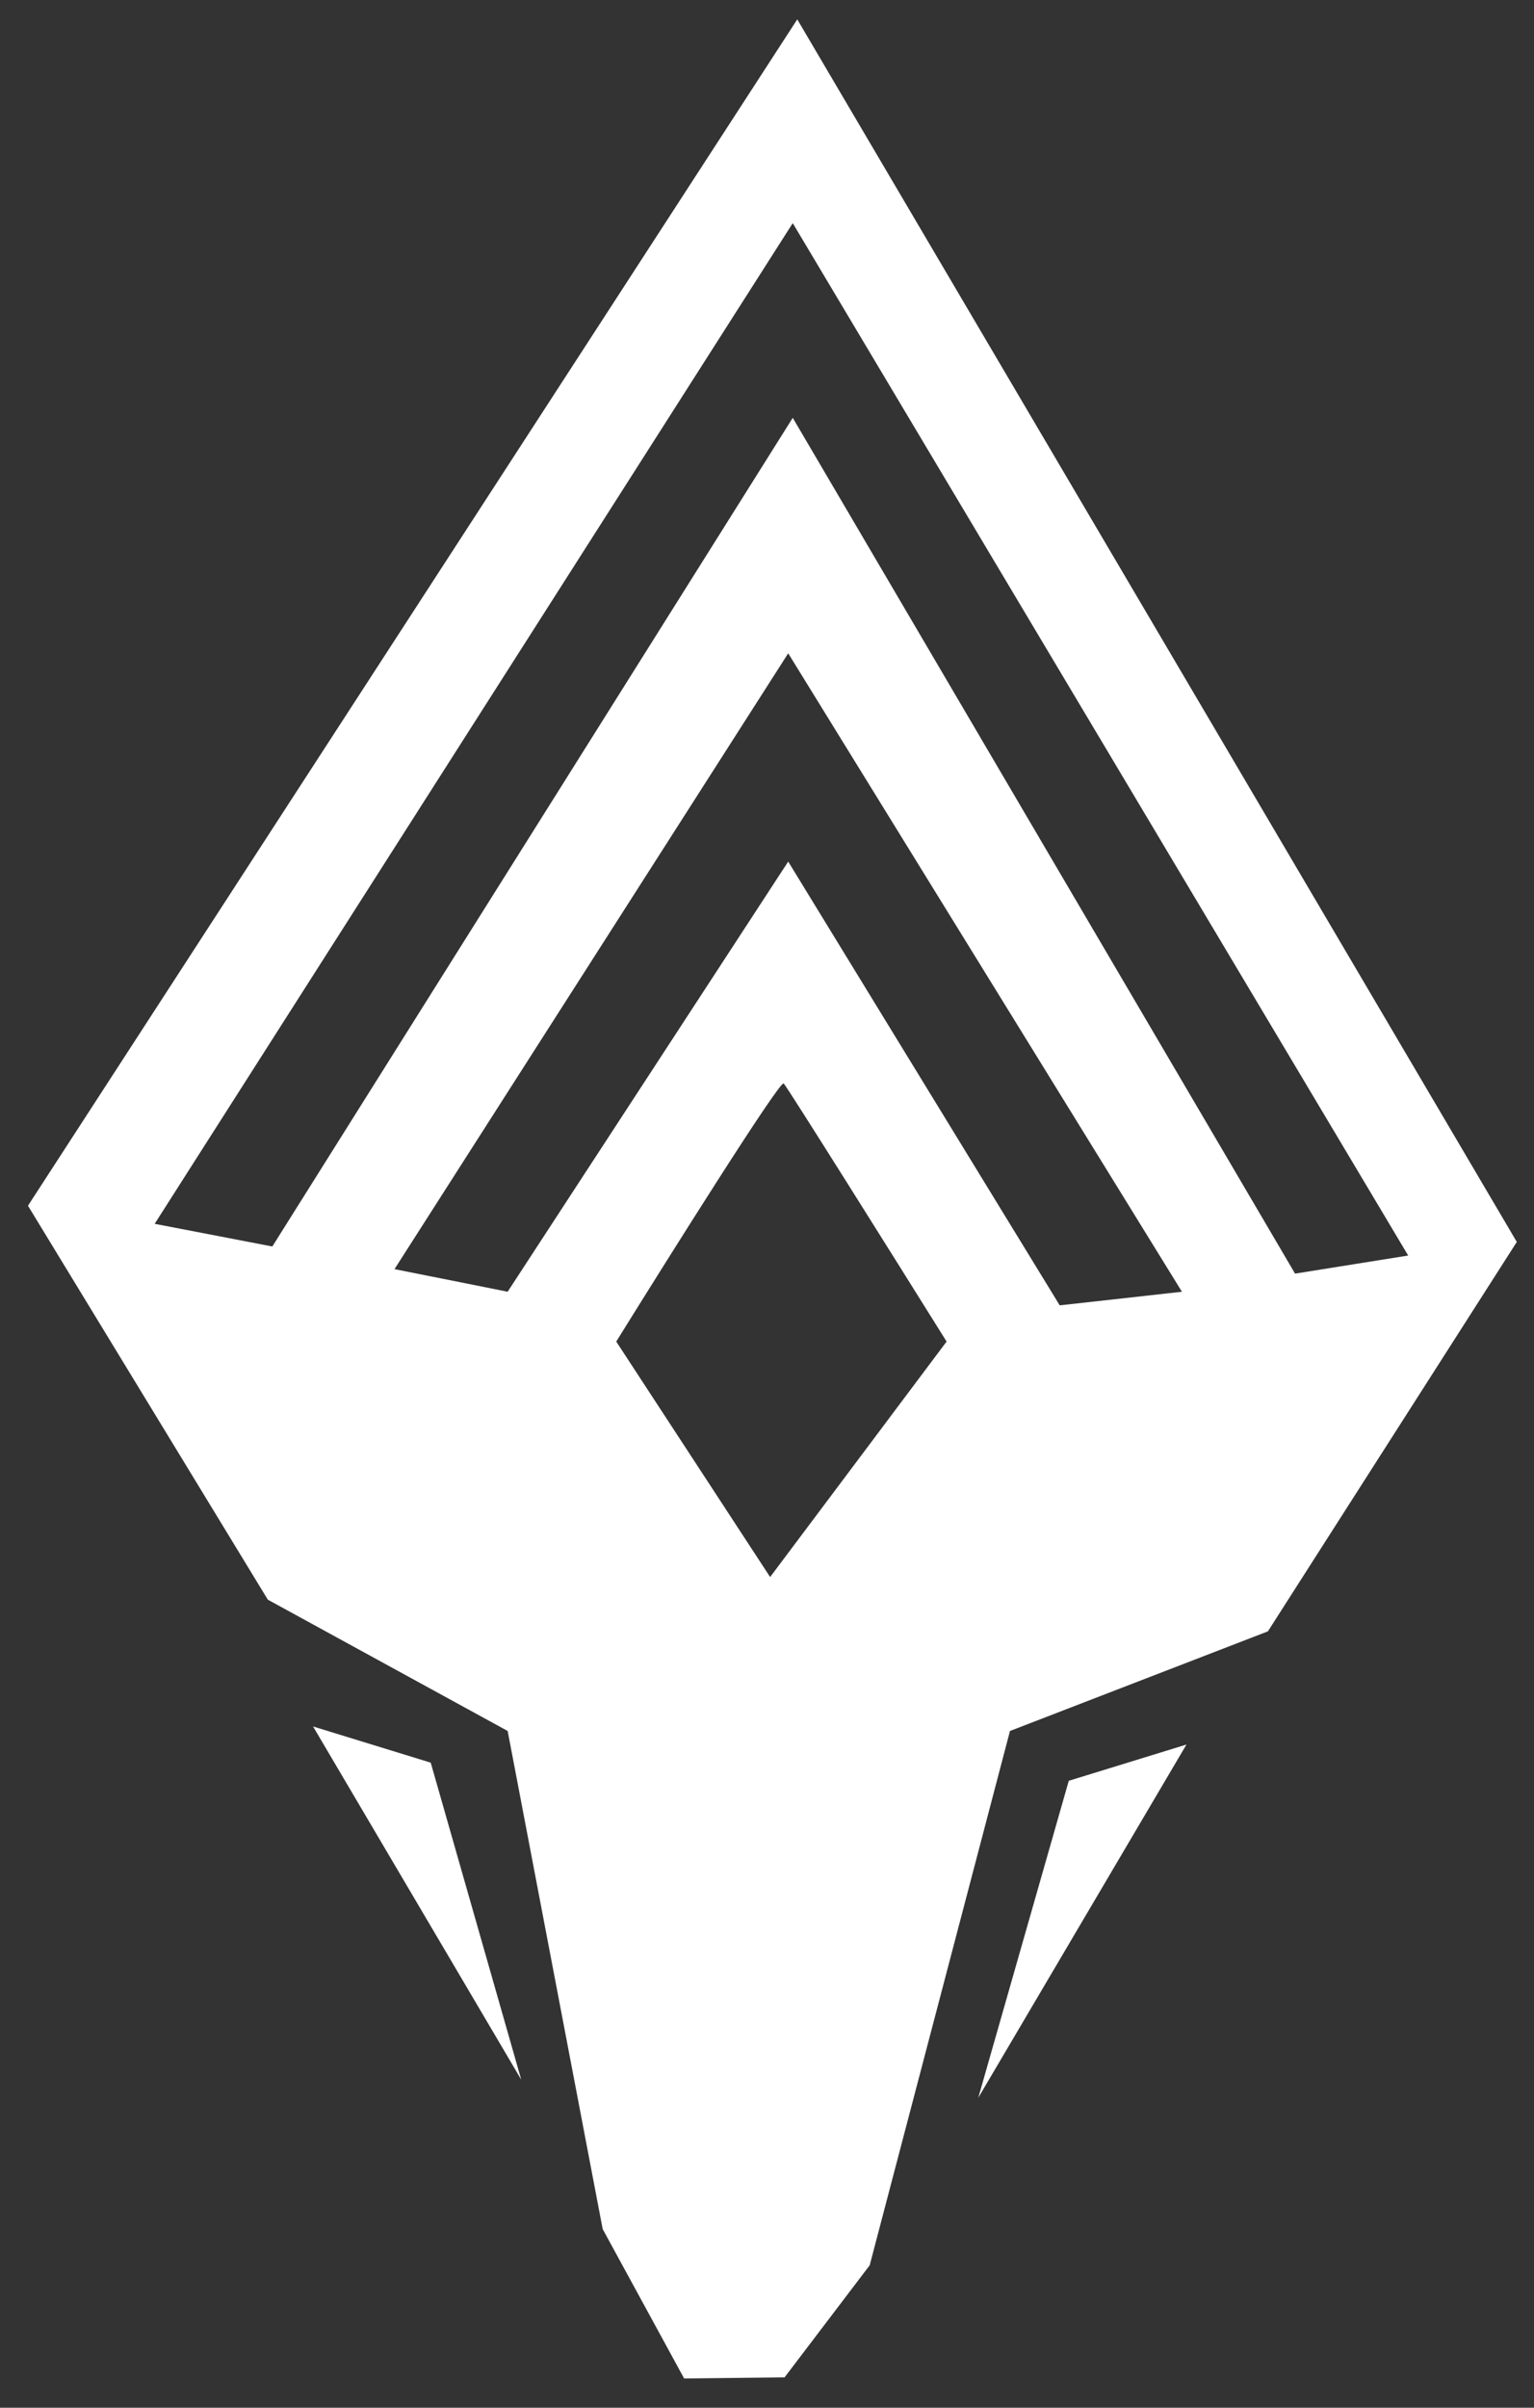 <svg width="51" height="80" viewBox="0 0 51 80" fill="none" xmlns="http://www.w3.org/2000/svg">
<rect x="0" y="0" width="51" height="80" fill="#333333" stroke="none"/>
<path d="M35.533 59.169L32.524 69.701L39.445 57.965L35.533 59.169Z" fill="white"/>
<path d="M14.32 58.567L17.329 69.099L10.408 57.364L14.32 58.567Z" fill="white"/>
<path fill-rule="evenodd" clip-rule="evenodd" d="M26.084 78.991L28.914 75.267L33.578 57.514L42.153 54.204L50.428 41.265L26.506 0.644L0.93 40.062L8.904 53.151L16.878 57.514L20.037 74.064L22.745 79.028L26.084 78.991ZM5.142 40.663L9.054 41.416L26.356 13.883L43.056 42.318L46.817 41.717L26.356 7.414L5.142 40.663ZM16.877 42.92L13.116 42.168L26.205 21.707L39.295 42.92L35.232 43.372L26.205 28.627L16.877 42.92ZM20.488 44.575C22.294 41.666 25.934 35.879 26.055 35.999C26.175 36.12 29.716 41.767 31.471 44.575L25.604 52.399L20.488 44.575Z" fill="white"/>
</svg>
